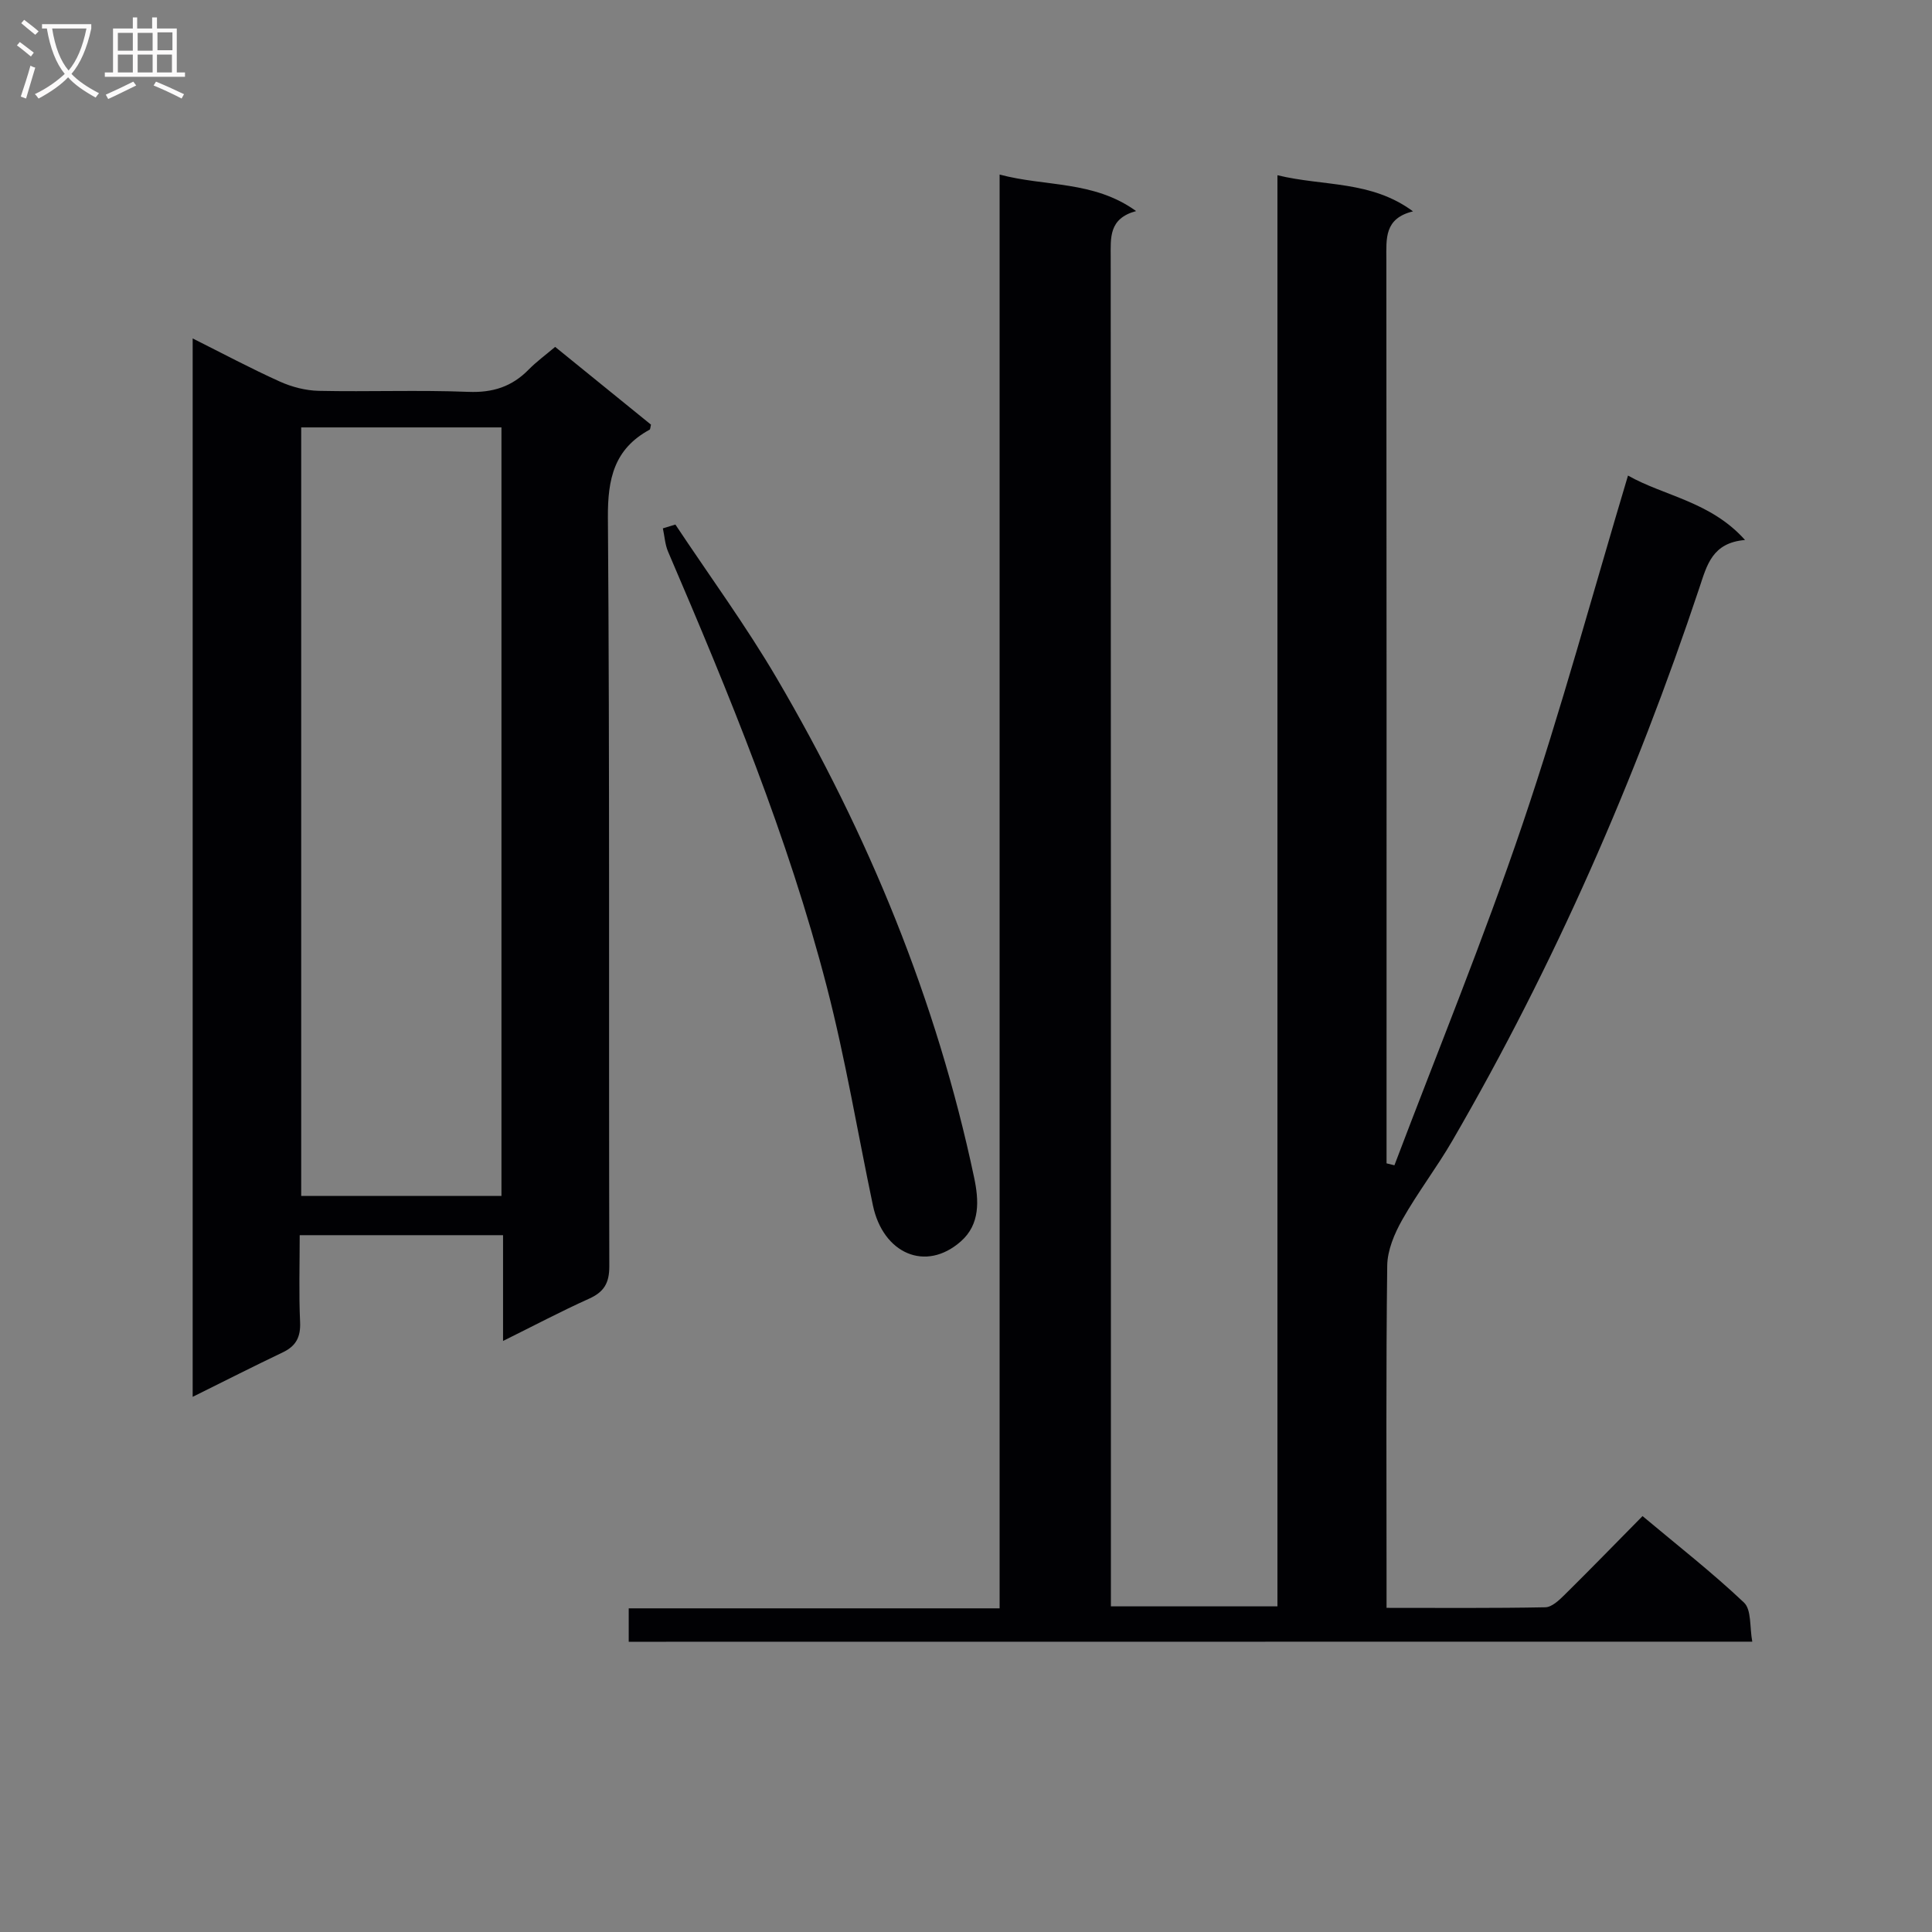 <svg enable-background="new 0 0 400 400" viewBox="0 0 400 400" xmlns="http://www.w3.org/2000/svg"><rect x="0" y="0" width="400" height="400" fill="#808080" stroke="none"/><g fill="#010104"><path d="m130.17 339.91c0-2.44 0-4.39 0-6.92h76.79c0-99.15 0-197.74 0-296.85 9.53 2.55 19.44 1.2 28.26 7.56-5.71 1.54-5.26 5.55-5.26 9.61.05 90.99.04 181.98.04 272.98v6.29h34.48c0-98.53 0-196.95 0-296.3 9.62 2.34 19.35 1.04 28.07 7.48-5.98 1.45-5.52 5.66-5.52 9.92.06 60.66.04 121.32.04 181.98v5.2c.54.13 1.08.27 1.63.4 8.9-23.49 18.44-46.77 26.5-70.55 8.03-23.69 14.56-47.89 21.86-72.25 7.45 4.23 17.12 5.37 24.23 13.34-6.81.57-7.89 5.21-9.45 9.89-13.28 39.81-30.03 78.09-51.11 114.42-3.25 5.61-7.23 10.79-10.41 16.43-1.62 2.87-3.07 6.3-3.11 9.5-.27 21.66-.14 43.33-.14 64.99v5.86c11.31 0 22.1.09 32.88-.12 1.35-.03 2.86-1.47 3.98-2.58 5.33-5.26 10.54-10.63 16.14-16.3 7.25 6.08 14.43 11.68 21.01 17.91 1.57 1.49 1.15 5.09 1.71 8.09-78.01.02-155.09.02-232.62.02z"/><path d="m114.94 71.82c6.8 5.52 13.36 10.84 19.84 16.1-.14.52-.12.96-.3 1.05-7.32 3.99-8.68 10.14-8.62 18.2.39 51.66.16 103.32.29 154.98.01 3.53-1.11 5.35-4.23 6.75-5.74 2.58-11.31 5.53-17.77 8.73 0-7.61 0-14.6 0-21.9-14.28 0-27.87 0-42.1 0 0 6.12-.19 12.06.08 17.98.14 3.09-.83 4.97-3.58 6.28-6.1 2.91-12.12 5.97-18.66 9.21 0-73.14 0-145.69 0-219.13 6.29 3.15 12.08 6.24 18.05 8.93 2.48 1.12 5.34 1.86 8.05 1.92 10.33.22 20.67-.2 30.99.21 5.06.2 9.02-1.08 12.48-4.62 1.62-1.64 3.49-3.01 5.48-4.69zm-11.12 16.67c-14.16 0-27.84 0-41.46 0v159.11h41.46c0-53.17 0-105.93 0-159.11z"/><path d="m139.83 108.6c7.05 10.62 14.61 20.93 21.04 31.91 18.91 32.27 33.03 66.52 40.8 103.23 1.02 4.8 1.28 9.72-2.72 13.26-7.32 6.47-16.13 2.51-18.22-7.43-3.17-15.07-5.68-30.3-9.53-45.19-8.03-31.09-20.25-60.71-32.88-90.16-.64-1.49-.73-3.22-1.08-4.83.87-.27 1.73-.53 2.59-.79z"/></g><path d="m6.4 11.7c-1-.8-1.9-1.6-2.9-2.3l.6-.7c.9.7 1.9 1.4 2.9 2.2zm-2.1 8.3c.7-2.1 1.4-4.2 2-6.4.2.1.6.3 1 .4-.7 2.3-1.3 4.4-1.9 6.4zm3-12.8c-1.1-.9-2.1-1.7-2.9-2.4l.6-.7c1 .8 2 1.5 3 2.4zm1.4-1.3v-.9h10.2v.9c-.9 4.2-2.3 7.3-4.1 9.4 1.3 1.4 3.2 2.7 5.7 4-.2.2-.4.5-.7.9-2.5-1.4-4.4-2.7-5.7-4.2-1.4 1.5-3.5 3-6.1 4.4 0 0 0 0-.1-.1-.3-.4-.5-.7-.7-.8 2.7-1.3 4.7-2.8 6.2-4.2-1.8-2.2-3-5.3-3.7-9.4zm9.2 0h-7.1c.6 3.8 1.7 6.7 3.4 8.7 1.7-2 2.9-4.8 3.7-8.7z" fill="#fbfafa"/><path d="m31.6 3.6h.9v2.3h4.1v9.1h1.7v.9h-16.6v-.9h1.7v-9.1h4.1v-2.3h.9v2.3h3.1v-2.3zm-4 13.3.6.8c-1.9.9-3.8 1.9-5.8 2.8-.2-.3-.3-.6-.5-.9 2-.9 3.9-1.8 5.7-2.7zm-3.2-10.1v3.7h3.1v-3.7zm0 4.5v3.7h3.1v-3.7zm4.1-4.5v3.7h3.1v-3.7zm0 4.5v3.7h3.1v-3.7zm9.1 9.1c-2.1-1.1-4.1-2-5.8-2.7l.5-.8c2.2.9 4.1 1.8 5.8 2.6zm-1.9-13.7h-3.1v3.7h3.1v-3.6zm-3.2 4.6v3.7h3.1v-3.7z" fill="#fbfafa"/></svg>